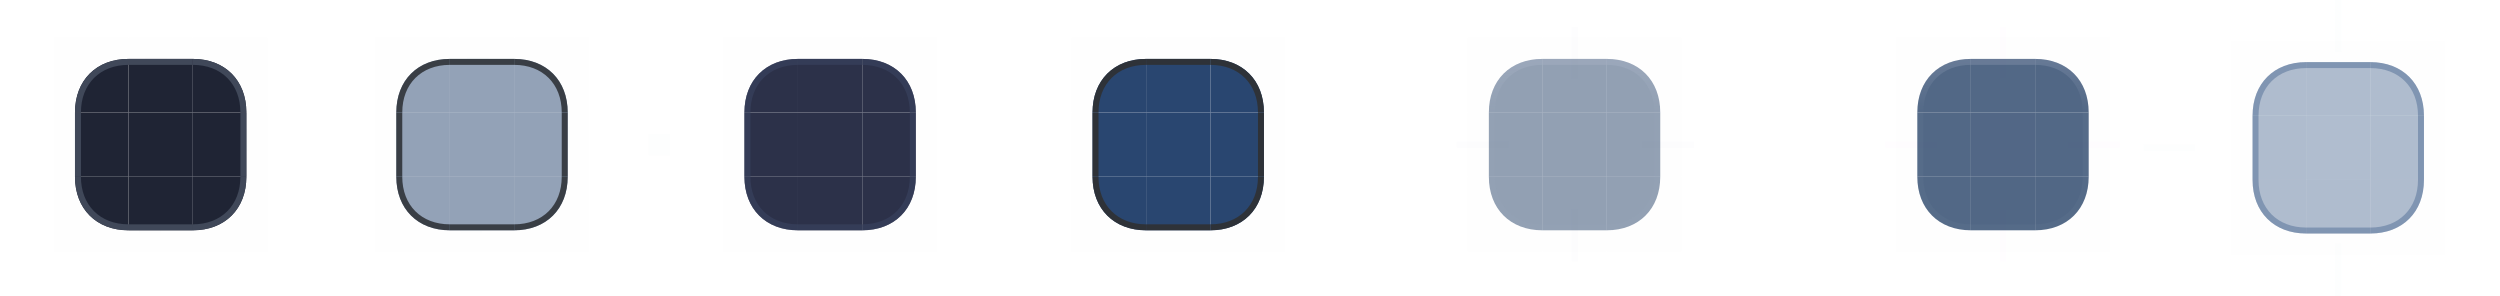 <?xml version="1.0" encoding="UTF-8" standalone="no"?>
<svg
   width="233.4"
   height="27.6"
   version="1"
   id="svg270"
   sodipodi:docname="button.svg"
   inkscape:version="1.2.2 (b0a8486541, 2022-12-01)"
   xmlns:inkscape="http://www.inkscape.org/namespaces/inkscape"
   xmlns:sodipodi="http://sodipodi.sourceforge.net/DTD/sodipodi-0.dtd"
   xmlns:xlink="http://www.w3.org/1999/xlink"
   xmlns="http://www.w3.org/2000/svg"
   xmlns:svg="http://www.w3.org/2000/svg">
  <style
     id="current-color-scheme"
     type="text/css">.ColorScheme-Highlight { stop-color:#476382;    color:#476382; }
.ColorScheme-ViewBackground { color:#3b5a87; }
.ColorScheme-Text { color:#1c2231; }
</style>
  <sodipodi:namedview
     id="namedview272"
     pagecolor="#282d38"
     bordercolor="#599dd2"
     borderopacity="1"
     inkscape:pageshadow="2"
     inkscape:pageopacity="1"
     inkscape:pagecheckerboard="true"
     showgrid="true"
     inkscape:zoom="5.6568545"
     inkscape:cx="116.23067"
     inkscape:cy="18.915105"
     inkscape:window-width="1920"
     inkscape:window-height="994"
     inkscape:window-x="0"
     inkscape:window-y="0"
     inkscape:window-maximized="1"
     inkscape:current-layer="svg270"
     showguides="true"
     inkscape:lockguides="true"
     inkscape:showpageshadow="false"
     inkscape:deskcolor="#282d38">
    <inkscape:grid
       type="xygrid"
       id="grid8101"
       originx="62"
       originy="2.5" />
  </sodipodi:namedview>
  <defs
     id="defs5">
    <linearGradient
       inkscape:collect="always"
       id="linearGradient8367">
      <stop
         style="stop-color:#bec6da;stop-opacity:1;"
         offset="0"
         id="stop8363" />
      <stop
         style="stop-color:#bec6da;stop-opacity:0.051"
         offset="1"
         id="stop8365" />
    </linearGradient>
    <linearGradient
       id="linearGradient1013">
      <stop
         style="stop-color:#000000;stop-opacity:1"
         offset="0"
         id="stop2" />
      <stop
         style="stop-color:#000000;stop-opacity:0"
         offset="1"
         id="stop4" />
    </linearGradient>
    <linearGradient
       id="linearGradient6476"
       inkscape:swatch="solid">
      <stop
         style="stop-color:#ffffff;stop-opacity:1"
         offset="0"
         id="stop7" />
    </linearGradient>
    <linearGradient
       id="linearGradient6476-4"
       inkscape:swatch="solid">
      <stop
         id="stop6478-8"
         style="stop-color:#ffffff;stop-opacity:1"
         offset="0" />
    </linearGradient>
    <radialGradient
       id="radialGradient1015"
       cx="11.148"
       cy="15.19"
       r="3.5"
       fx="11.148"
       fy="15.19"
       gradientTransform="matrix(-2.3186047e-7,2,-2,-1.3659479e-7,42.381,-10.296)"
       gradientUnits="userSpaceOnUse"
       xlink:href="#linearGradient1013" />
    <radialGradient
       id="radialGradient1017"
       cx="10.698"
       cy="3.941"
       r="3.5"
       fx="10.698"
       fy="3.941"
       gradientTransform="matrix(2,2.8789214e-7,-2.2981165e-7,1.714,-9.396,-0.756)"
       gradientUnits="userSpaceOnUse"
       xlink:href="#linearGradient1013" />
    <radialGradient
       id="radialGradient1019"
       cx="6"
       cy="6"
       r="3.5"
       fx="6"
       fy="6"
       gradientTransform="matrix(0,-1.714,2,0,-6,16.286)"
       gradientUnits="userSpaceOnUse"
       xlink:href="#linearGradient1013" />
    <radialGradient
       id="radialGradient1021"
       cx="3.518"
       cy="20.609"
       r="3.5"
       fx="3.518"
       fy="20.609"
       gradientTransform="matrix(-2,1.1442321e-7,-1.4611664e-7,-2,13.037,53.218)"
       gradientUnits="userSpaceOnUse"
       xlink:href="#linearGradient1013" />
    <linearGradient
       id="linearGradient1029"
       x1="9"
       x2="9"
       y1="12"
       y2="19"
       gradientUnits="userSpaceOnUse"
       xlink:href="#linearGradient1013" />
    <linearGradient
       id="linearGradient1031"
       x1="6"
       x2="-1"
       y1="9"
       y2="9"
       gradientUnits="userSpaceOnUse"
       xlink:href="#linearGradient1013" />
    <linearGradient
       id="linearGradient1033"
       x1="9"
       x2="9"
       y1="6"
       y2="0"
       gradientUnits="userSpaceOnUse"
       xlink:href="#linearGradient1013" />
    <linearGradient
       id="linearGradient1035"
       x1="12"
       x2="19"
       y1="9"
       y2="9"
       gradientUnits="userSpaceOnUse"
       xlink:href="#linearGradient1013" />
    <radialGradient
       id="radialGradient1065"
       cx="5.5"
       cy="34.5"
       r="3.5"
       fx="5.5"
       fy="34.5"
       gradientTransform="matrix(-2,0,0,-2,17,103)"
       gradientUnits="userSpaceOnUse"
       xlink:href="#linearGradient1013" />
    <radialGradient
       id="radialGradient1067"
       cx="12.5"
       cy="34.5"
       r="3.5"
       fx="12.5"
       fy="34.5"
       gradientTransform="matrix(0,2,-2,0,81,9)"
       gradientUnits="userSpaceOnUse"
       xlink:href="#linearGradient1013" />
    <radialGradient
       id="radialGradient1069"
       cx="12.5"
       cy="28"
       r="3.5"
       fx="12.5"
       fy="28"
       gradientTransform="matrix(2,1.1428573e-7,-9.7959196e-8,1.714,-13,-20)"
       gradientUnits="userSpaceOnUse"
       xlink:href="#linearGradient1013" />
    <radialGradient
       id="radialGradient1071"
       cx="5.5"
       cy="28"
       r="3.5"
       fx="5.5"
       fy="28"
       gradientTransform="matrix(-8.5714302e-8,-1.714,2,-1.0000002e-7,-50,37.429)"
       gradientUnits="userSpaceOnUse"
       xlink:href="#linearGradient1013" />
    <linearGradient
       id="linearGradient1079"
       x1="9"
       x2="9"
       y1="34"
       y2="41"
       gradientUnits="userSpaceOnUse"
       xlink:href="#linearGradient1013" />
    <linearGradient
       id="linearGradient1081"
       x1="12"
       x2="19"
       y1="31"
       y2="31"
       gradientUnits="userSpaceOnUse"
       xlink:href="#linearGradient1013" />
    <linearGradient
       id="linearGradient1083"
       x1="6"
       x2="-1"
       y1="32"
       y2="32"
       gradientUnits="userSpaceOnUse"
       xlink:href="#linearGradient1013" />
    <linearGradient
       id="linearGradient1085"
       x1="9"
       x2="9"
       y1="28"
       y2="22"
       gradientUnits="userSpaceOnUse"
       xlink:href="#linearGradient1013" />
    <linearGradient
       id="linearGradient">
      <stop
         style="stop-color:#a22f66;stop-opacity:1"
         offset="0"
         id="stop28" />
      <stop
         style="stop-color:#1b77a0;stop-opacity:1"
         offset="1"
         id="stop30" />
    </linearGradient>
    <linearGradient
       id="linearGradient1115"
       x1="1"
       x2="17"
       y1="15"
       y2="15"
       gradientTransform="translate(2,67)"
       gradientUnits="userSpaceOnUse" />
    <linearGradient
       id="linearGradient1117"
       x1="1"
       x2="17"
       y1="14"
       y2="14"
       gradientTransform="translate(2,67)"
       gradientUnits="userSpaceOnUse" />
    <linearGradient
       id="linearGradient1119"
       x1="1"
       x2="17"
       y1="15"
       y2="15"
       gradientTransform="translate(2,67)"
       gradientUnits="userSpaceOnUse" />
    <linearGradient
       id="linearGradient1121"
       x1="1"
       x2="17"
       y1="9"
       y2="9"
       gradientTransform="translate(2,67)"
       gradientUnits="userSpaceOnUse" />
    <linearGradient
       id="linearGradient1123"
       x1="1"
       x2="17"
       y1="9"
       y2="9"
       gradientTransform="translate(2,67)"
       gradientUnits="userSpaceOnUse" />
    <linearGradient
       id="linearGradient1125"
       x1="1"
       x2="17"
       y1="4"
       y2="4"
       gradientTransform="translate(2,67)"
       gradientUnits="userSpaceOnUse" />
    <linearGradient
       id="linearGradient1127"
       x1="1"
       x2="17"
       y1="4"
       y2="4"
       gradientTransform="translate(2,67)"
       gradientUnits="userSpaceOnUse" />
    <linearGradient
       id="linearGradient1129"
       x1="1"
       x2="17"
       y1="4"
       y2="4"
       gradientTransform="translate(2,67)"
       gradientUnits="userSpaceOnUse" />
    <linearGradient
       id="linearGradient1137"
       x1="3"
       x2="19"
       y1="76"
       y2="76"
       gradientTransform="translate(31.784,-64.192)"
       gradientUnits="userSpaceOnUse" />
    <radialGradient
       id="radialGradient1067-3"
       cx="12.5"
       cy="34.5"
       r="3.5"
       fx="12.5"
       fy="34.5"
       gradientTransform="matrix(0,2,-2,0,81,9)"
       gradientUnits="userSpaceOnUse"
       xlink:href="#linearGradient1013" />
    <radialGradient
       id="radialGradient1065-5"
       cx="5.5"
       cy="34.5"
       r="3.5"
       fx="5.5"
       fy="34.5"
       gradientTransform="matrix(-2,0,0,-2,17,103)"
       gradientUnits="userSpaceOnUse"
       xlink:href="#linearGradient1013" />
    <radialGradient
       id="radialGradient1069-3"
       cx="12.5"
       cy="28"
       r="3.5"
       fx="12.5"
       fy="28"
       gradientTransform="matrix(2,1.1428573e-7,-9.7959196e-8,1.714,-13,-20)"
       gradientUnits="userSpaceOnUse"
       xlink:href="#linearGradient1013" />
    <radialGradient
       id="radialGradient1071-5"
       cx="5.5"
       cy="28"
       r="3.5"
       fx="5.5"
       fy="28"
       gradientTransform="matrix(-8.5714302e-8,-1.714,2,-1.0000002e-7,-50,37.429)"
       gradientUnits="userSpaceOnUse"
       xlink:href="#linearGradient1013" />
    <linearGradient
       id="linearGradient1079-6"
       x1="9"
       x2="9"
       y1="34"
       y2="41"
       gradientUnits="userSpaceOnUse"
       xlink:href="#linearGradient1013" />
    <linearGradient
       id="linearGradient1081-2"
       x1="12"
       x2="19"
       y1="31"
       y2="31"
       gradientUnits="userSpaceOnUse"
       xlink:href="#linearGradient1013" />
    <linearGradient
       id="linearGradient1083-9"
       x1="6"
       x2="-1"
       y1="32"
       y2="32"
       gradientUnits="userSpaceOnUse"
       xlink:href="#linearGradient1013" />
    <linearGradient
       id="linearGradient1085-1"
       x1="9"
       x2="9"
       y1="28"
       y2="22"
       gradientUnits="userSpaceOnUse"
       xlink:href="#linearGradient1013" />
    <linearGradient
       inkscape:collect="always"
       xlink:href="#linearGradient8367"
       id="linearGradient8369"
       x1="104"
       y1="2"
       x2="104"
       y2="7"
       gradientUnits="userSpaceOnUse" />
    <linearGradient
       inkscape:collect="always"
       xlink:href="#linearGradient8367"
       id="linearGradient8952"
       gradientUnits="userSpaceOnUse"
       x1="120"
       y1="2"
       x2="120"
       y2="7" />
    <linearGradient
       inkscape:collect="always"
       xlink:href="#linearGradient8367"
       id="linearGradient14604"
       gradientUnits="userSpaceOnUse"
       x1="104"
       y1="2"
       x2="104"
       y2="7"
       gradientTransform="translate(40)" />
    <linearGradient
       inkscape:collect="always"
       xlink:href="#linearGradient8367"
       id="linearGradient14606"
       gradientUnits="userSpaceOnUse"
       x1="120"
       y1="2"
       x2="120"
       y2="7"
       gradientTransform="translate(40)" />
  </defs>
  <g
     id="g7659"
     transform="translate(94.103,3.167)" />
  <g
     id="g24816"
     transform="translate(94.784,3.5)">
    <g
       id="g15211" />
  </g>
  <g
     id="normal-center"
     transform="translate(99.284,3.5)">
    <rect
       id="rect6969"
       style="opacity:1;fill:#2c3149;fill-opacity:1"
       width="6"
       height="6"
       x="-24.784"
       y="7"
       class="ColorScheme-ViewBackground" />
  </g>
  <g
     id="g2135"
     transform="translate(23.064,-17.607)"
     style="opacity:1;fill:#008080;fill-opacity:1">
    <path
       style="opacity:0.001;fill:#008080;fill-opacity:1"
       d="m 13.936,28.107 h 5 v 6 h -5 z"
       id="path141" />
  </g>
  <rect
     id="hint-stretch-borders"
     style="opacity:0.01;fill:#008080"
     width="2"
     height="2"
     x="60.554"
     y="12.5"
     ry="0" />
  <rect
     id="toolbutton-pressed-hint-left-margin"
     style="opacity:0.01;fill:#ff00ff;fill-opacity:1;stroke-width:0.606"
     width="0.606"
     height="4.848"
     x="-13.803"
     y="176"
     transform="rotate(-90)" />
  <rect
     id="toolbutton-pressed-hint-top-margin"
     style="opacity:0.01;fill:#ff00ff;fill-opacity:1;stroke-width:0.606"
     width="0.606"
     height="4.848"
     x="186.697"
     y="2.5" />
  <rect
     id="toolbutton-pressed-hint-right-margin"
     style="opacity:0.01;fill:#ff00ff;fill-opacity:1;stroke-width:0.606"
     width="0.606"
     height="4.848"
     x="-13.803"
     y="193.052"
     transform="rotate(-90)" />
  <rect
     id="toolbutton-pressed-hint-bottom-margin"
     style="opacity:0.01;fill:#ff00ff;fill-opacity:1;stroke-width:0.606"
     width="0.606"
     height="4.848"
     x="186.697"
     y="19.552" />
  <rect
     id="toolbutton-hover-hint-left-margin"
     style="opacity:0.01;fill:#3b5a87;fill-opacity:1;stroke-width:0.606"
     width="0.606"
     height="4.848"
     x="-13.803"
     y="136"
     transform="rotate(-90)" />
  <rect
     id="toolbutton-hover-hint-top-margin"
     style="opacity:0.01;fill:#3b5a87;fill-opacity:1;stroke-width:0.606"
     width="0.606"
     height="4.848"
     x="146.697"
     y="2.5" />
  <rect
     id="toolbutton-hover-hint-right-margin"
     style="opacity:0.01;fill:#3b5a87;fill-opacity:1;stroke-width:0.606"
     width="0.606"
     height="4.848"
     x="-13.803"
     y="153.3"
     transform="rotate(-90)" />
  <rect
     id="toolbutton-hover-hint-bottom-margin"
     style="opacity:0.01;fill:#3b5a87;fill-opacity:1;stroke-width:0.606"
     width="0.606"
     height="4.848"
     x="146.697"
     y="19.552" />
  <g
     id="g5858"
     transform="translate(95.261,0.194)" />
  <g
     id="g2278"
     transform="translate(62,2.5)" />
  <g
     id="g2132"
     transform="translate(62,2.5)" />
  <g
     id="g3194"
     transform="translate(62,2.5)" />
  <g
     id="g2371"
     transform="translate(62,2.5)" />
  <g
     id="g1147"
     transform="translate(82.234,0.322)" />
  <g
     id="normal-topleft"
     transform="translate(99.284,3.5)">
    <rect
       style="opacity:0.01;fill:#3b5a87;fill-opacity:0.4"
       width="7"
       height="7"
       x="-31.784"
       y="0"
       id="rect159" />
    <path
       style="fill:#2c3149;fill-opacity:1"
       d="m -24.784,2 c -3,0 -5,2 -5,5 v 0 0 0 h 5 z"
       id="path161"
       sodipodi:nodetypes="ccccccc"
       class="ColorScheme-ViewBackground" />
    <path
       id="path1039-0-2"
       style="fill:#394260;fill-opacity:0.651;stroke-width:0.5;stop-color:#eff0f1"
       d="m -24.784,2 c -3,0 -5,2 -5,5 l 0.556,-1.11e-5 c 2.7e-5,-2.667 1.778,-4.444 4.444,-4.444 z"
       sodipodi:nodetypes="ccccc"
       class="ColorScheme-Text" />
  </g>
  <g
     id="normal-top"
     transform="translate(99.284,3.5)">
    <rect
       style="opacity:0.01;fill:#3b5a87;fill-opacity:0.4"
       width="6"
       height="7"
       x="-24.784"
       y="0"
       id="rect109" />
    <path
       style="fill:#2c3149;fill-opacity:1"
       d="m -24.784,2 h 6 v 5 h -6 z"
       id="path111"
       class="ColorScheme-ViewBackground" />
    <rect
       transform="matrix(0,-1,-1,0,0,0)"
       style="fill:#394260;fill-opacity:0.651;stroke:none;stroke-width:0.417"
       id="rect985-75-9"
       width="0.556"
       height="6"
       x="-2.556"
       y="18.784"
       class="ColorScheme-Text" />
  </g>
  <g
     id="normal-topright"
     transform="translate(99.284,3.5)">
    <rect
       style="opacity:0.01;fill:#3b5a87;fill-opacity:0.4"
       width="7"
       height="7"
       x="-18.784"
       y="0"
       id="rect164" />
    <path
       style="fill:#2c3149;fill-opacity:1"
       d="m -18.784,2 c 3,0 5,2 5,5 v 0 0 h 2e-6 -5 z"
       id="path166"
       sodipodi:nodetypes="ccccccc"
       class="ColorScheme-ViewBackground" />
    <path
       id="path1039-0-3-1"
       style="fill:#394260;fill-opacity:0.651;stroke-width:0.5;stop-color:#eff0f1"
       d="m -13.784,7 c 0,-3 -2,-5 -5,-5 l 1.1e-5,0.556 c 2.667,2.7e-5 4.444,1.778 4.444,4.444 z"
       sodipodi:nodetypes="ccccc"
       class="ColorScheme-Text" />
  </g>
  <g
     id="normal-left"
     transform="translate(99.284,3.5)">
    <rect
       style="opacity:0.01;fill:#3b5a87;fill-opacity:0.4"
       width="7"
       height="6"
       x="-31.784"
       y="7"
       id="rect114" />
    <path
       style="fill:#2c3149;fill-opacity:1"
       d="m -29.784,7 h 5 v 6 h -5 z"
       id="path116"
       class="ColorScheme-ViewBackground" />
    <rect
       transform="scale(1,-1)"
       style="fill:#394260;fill-opacity:0.651;stroke:none;stroke-width:0.417"
       id="rect985-75-3-2"
       width="0.556"
       height="6"
       x="-29.784"
       y="-13"
       class="ColorScheme-Text" />
  </g>
  <g
     id="normal-right"
     transform="translate(99.284,3.5)">
    <rect
       style="opacity:0.01;fill:#3b5a87;fill-opacity:0.4"
       width="7"
       height="6"
       x="-18.784"
       y="7"
       id="rect120" />
    <path
       style="fill:#2c3149;fill-opacity:1"
       d="m -18.784,7 5,2.4e-6 V 13 l -5,-2e-6 z"
       id="path122"
       class="ColorScheme-ViewBackground" />
    <rect
       transform="scale(1,-1)"
       style="fill:#394260;fill-opacity:0.651;stroke:none;stroke-width:0.417"
       id="rect985-75-3-2-7"
       width="0.556"
       height="6"
       x="-14.34"
       y="-13"
       class="ColorScheme-Text" />
  </g>
  <g
     id="normal-bottomleft"
     transform="translate(99.284,3.5)">
    <rect
       style="opacity:0.01;fill:#3b5a87;fill-opacity:0.4"
       width="7"
       height="7"
       x="-31.784"
       y="13"
       id="rect169" />
    <path
       style="fill:#2c3149;fill-opacity:1"
       d="m -24.784,18 c -3,0 -5,-2 -5,-5 v 0 0 0 h 5 z"
       id="path171"
       sodipodi:nodetypes="ccccccc"
       class="ColorScheme-ViewBackground" />
    <path
       id="path1039-0-3-7-0"
       style="fill:#394260;fill-opacity:0.651;stroke-width:0.5;stop-color:#eff0f1"
       d="m -29.784,13 c 0,3 2,5 5,5 l -1.1e-5,-0.556 C -27.451,17.444 -29.228,15.667 -29.228,13 Z"
       sodipodi:nodetypes="ccccc"
       class="ColorScheme-Text" />
  </g>
  <g
     id="normal-bottomright"
     transform="translate(99.284,3.5)">
    <rect
       style="opacity:0.01;fill:#3b5a87;fill-opacity:0.4"
       width="7"
       height="7"
       x="-18.784"
       y="13"
       id="rect174" />
    <path
       style="fill:#2c3149;fill-opacity:1"
       d="m -18.784,18 c 3,0 5,-2 5,-5 h -5 z"
       id="path176"
       sodipodi:nodetypes="cccc"
       class="ColorScheme-ViewBackground" />
    <path
       id="path1039-0-3-6-9"
       style="fill:#394260;fill-opacity:0.651;stroke-width:0.5;stop-color:#eff0f1"
       d="m -18.784,18 c 3,0 5,-2 5,-5 l -0.556,1.1e-5 c -2.7e-5,2.667 -1.778,4.444 -4.444,4.444 z"
       sodipodi:nodetypes="ccccc"
       class="ColorScheme-Text" />
  </g>
  <g
     id="normal-bottom"
     transform="translate(99.284,3.5)">
    <rect
       style="opacity:0.01;fill:#3b5a87;fill-opacity:0.4"
       width="6"
       height="7"
       x="-24.784"
       y="13"
       id="rect125" />
    <path
       style="fill:#2c3149;fill-opacity:1"
       d="m -24.784,18 h 6 v -5 h -6 z"
       id="path127"
       class="ColorScheme-ViewBackground" />
    <rect
       transform="matrix(0,-1,-1,0,0,0)"
       style="fill:#394260;fill-opacity:0.651;stroke:none;stroke-width:0.417"
       id="rect985-75-5-3"
       width="0.556"
       height="6"
       x="-18"
       y="18.784"
       class="ColorScheme-Text" />
  </g>
  <g
     id="pressed-center"
     transform="translate(35,3.5)">
    <rect
       id="rect6969-0"
       style="fill:#294670;fill-opacity:1"
       width="6"
       height="6"
       x="72"
       y="7"
       class="ColorScheme-Highlight" />
  </g>
  <g
     id="pressed-topleft"
     transform="translate(100,3.5)">
    <rect
       style="opacity:0.01;fill:#3b5a87;fill-opacity:0.4"
       width="7"
       height="7"
       x="-8.9965823e-08"
       y="0"
       id="rect159-8" />
    <path
       style="fill:#294670;fill-opacity:1"
       d="M 7,2 C 4,2 2,4 2,7 v 0 0 0 h 5 z"
       id="path161-7"
       sodipodi:nodetypes="ccccccc"
       class="ColorScheme-Highlight" />
    <path
       id="path1039-0-2-1"
       style="fill:#2e3238;fill-opacity:1;stroke-width:0.5"
       d="m 7,2 c -3,0 -5,2 -5,5 l 0.556,-1.11e-5 C 2.556,4.333 4.333,2.556 7,2.556 Z"
       sodipodi:nodetypes="ccccc"
       class="ColorScheme-Highlight" />
  </g>
  <g
     id="pressed-top"
     transform="translate(100,3.5)">
    <rect
       style="opacity:0.01;fill:#3b5a87;fill-opacity:0.4"
       width="6"
       height="7"
       x="7"
       y="0"
       id="rect109-2" />
    <path
       style="fill:#294670;fill-opacity:1"
       d="m 7,2 h 6 V 7 H 7 Z"
       id="path111-7"
       class="ColorScheme-Highlight" />
    <rect
       transform="matrix(0,-1,-1,0,0,0)"
       style="fill:#2e3238;fill-opacity:1;stroke:none;stroke-width:0.417"
       id="rect985-75-9-2"
       width="0.556"
       height="6"
       x="-2.556"
       y="-13"
       class="ColorScheme-Highlight" />
  </g>
  <g
     id="pressed-topright"
     transform="translate(100,3.5)">
    <rect
       style="opacity:0.01;fill:#3b5a87;fill-opacity:0.4"
       width="7"
       height="7"
       x="13"
       y="0"
       id="rect164-6" />
    <path
       style="fill:#294670;fill-opacity:1"
       d="m 13,2 c 3,0 5,2 5,5 v 0 0 h 2e-6 -5 z"
       id="path166-1"
       sodipodi:nodetypes="ccccccc"
       class="ColorScheme-Highlight" />
    <path
       id="path1039-0-3-1-0"
       style="fill:#2e3238;fill-opacity:1;stroke-width:0.5"
       d="m 18,7 c 0,-3 -2,-5 -5,-5 L 13,2.556 c 2.667,2.7e-5 4.444,1.778 4.444,4.444 z"
       sodipodi:nodetypes="ccccc"
       class="ColorScheme-Highlight" />
  </g>
  <g
     id="pressed-left"
     transform="translate(100,3.5)">
    <rect
       style="opacity:0.01;fill:#3b5a87;fill-opacity:0.4"
       width="7"
       height="6"
       x="-8.9965823e-08"
       y="7"
       id="rect114-1" />
    <path
       style="fill:#294670;fill-opacity:1"
       d="M 2,7 H 7 V 13 H 2 Z"
       id="path116-5"
       class="ColorScheme-Highlight" />
    <rect
       transform="scale(1,-1)"
       style="fill:#2e3238;fill-opacity:1;stroke:none;stroke-width:0.417"
       id="rect985-75-3-2-9"
       width="0.556"
       height="6"
       x="2"
       y="-13"
       class="ColorScheme-Highlight" />
  </g>
  <g
     id="pressed-right"
     transform="translate(100,3.5)">
    <rect
       style="opacity:0.01;fill:#3b5a87;fill-opacity:0.4"
       width="7"
       height="6"
       x="13"
       y="7"
       id="rect120-9" />
    <path
       style="fill:#294670;fill-opacity:1"
       d="m 13,7 5,2.4e-6 V 13 l -5,-2e-6 z"
       id="path122-0"
       class="ColorScheme-Highlight" />
    <rect
       transform="scale(1,-1)"
       style="fill:#2e3238;fill-opacity:1;stroke:none;stroke-width:0.417"
       id="rect985-75-3-2-7-9"
       width="0.556"
       height="6"
       x="17.444"
       y="-13"
       class="ColorScheme-Highlight" />
  </g>
  <g
     id="pressed-bottomleft"
     transform="translate(100,3.5)">
    <rect
       style="opacity:0.01;fill:#3b5a87;fill-opacity:0.4"
       width="7"
       height="7"
       x="-8.9965823e-08"
       y="13"
       id="rect169-7" />
    <path
       style="fill:#294670;fill-opacity:1"
       d="M 7,18 C 4,18 2,16 2,13 v 0 0 0 h 5 z"
       id="path171-7"
       sodipodi:nodetypes="ccccccc"
       class="ColorScheme-Highlight" />
    <path
       id="path1039-0-3-7-0-1"
       style="fill:#2e3238;fill-opacity:1;stroke-width:0.5"
       d="m 2,13 c 0,3 2,5 5,5 l -1.1e-5,-0.556 C 4.333,17.444 2.555,15.667 2.555,13 Z"
       sodipodi:nodetypes="ccccc"
       class="ColorScheme-Highlight" />
  </g>
  <g
     id="pressed-bottomright"
     transform="translate(100,3.5)">
    <rect
       style="opacity:0.01;fill:#3b5a87;fill-opacity:0.4"
       width="7"
       height="7"
       x="13"
       y="13"
       id="rect174-5" />
    <path
       style="fill:#294670;fill-opacity:1"
       d="m 13,18 c 3,0 5,-2 5,-5 h -5 z"
       id="path176-9"
       sodipodi:nodetypes="cccc"
       class="ColorScheme-Highlight" />
    <path
       id="path1039-0-3-6-9-7"
       style="fill:#2e3238;fill-opacity:1;stroke-width:0.5"
       d="M 13,18 C 16,18 18,16 18,13 l -0.556,1.1e-5 C 17.444,15.667 15.667,17.444 13,17.444 Z"
       sodipodi:nodetypes="ccccc"
       class="ColorScheme-Highlight" />
  </g>
  <g
     id="pressed-bottom"
     transform="translate(100,3.5)">
    <rect
       style="opacity:0.01;fill:#3b5a87;fill-opacity:0.4"
       width="6"
       height="7"
       x="7"
       y="13"
       id="rect125-6" />
    <path
       style="fill:#294670;fill-opacity:1"
       d="m 7,18 h 6 V 13 H 7 Z"
       id="path127-7"
       class="ColorScheme-Highlight" />
    <rect
       transform="matrix(0,-1,-1,0,0,0)"
       style="fill:#2e3238;fill-opacity:1;stroke:none;stroke-width:0.417"
       id="rect985-75-5-3-3"
       width="0.556"
       height="6"
       x="-18"
       y="-13"
       class="ColorScheme-Highlight" />
  </g>
  <g
     id="g7598"
     transform="translate(94.103,3.167)" />
  <g
     id="g7634"
     transform="translate(94.103,3.167)" />
  <g
     id="g7616"
     transform="translate(94.103,3.167)" />
  <g
     id="g7654"
     transform="translate(94.103,3.167)" />
  <g
     id="g14760"
     transform="translate(94.784,3.5)" />
  <g
     id="g14778"
     transform="translate(94.784,3.5)" />
  <g
     id="g15206"
     transform="translate(94.784,3.5)" />
  <g
     id="g14796"
     transform="translate(94.784,3.5)" />
  <g
     id="g8330"
     transform="translate(99.048,1.094)" />
  <g
     id="hover-center"
     transform="translate(35,3.5)">
    <rect
       id="rect6969-4"
       style="fill:#294670;fill-opacity:0.502"
       width="6"
       height="6"
       x="7"
       y="7"
       class="ColorScheme-Highlight" />
  </g>
  <g
     id="hover-topleft"
     transform="translate(100,3.5)">
    <rect
       style="opacity:0.01;fill:#3b5a87;fill-opacity:0.4"
       width="7"
       height="7"
       x="-65"
       y="0"
       id="rect159-7" />
    <path
       style="fill:#294670;fill-opacity:0.5"
       d="m -58,2 c -3,0 -5,2 -5,5 v 0 0 0 h 5 z"
       id="path161-1"
       sodipodi:nodetypes="ccccccc"
       class="ColorScheme-Highlight" />
    <path
       id="path1039-0-2-7"
       style="opacity:1;fill:#393e45;fill-opacity:1;stroke-width:0.5"
       d="m -58,2 c -3,0 -5,2 -5,5 l 0.556,-1.11e-5 C -62.444,4.333 -60.667,2.556 -58,2.556 Z"
       sodipodi:nodetypes="ccccc"
       class="ColorScheme-Highlight" />
  </g>
  <g
     id="hover-top"
     transform="translate(100,3.5)">
    <rect
       style="opacity:0.01;fill:#3b5a87;fill-opacity:0.4"
       width="6"
       height="7"
       x="-58"
       y="0"
       id="rect109-7" />
    <path
       style="fill:#294670;fill-opacity:0.502"
       d="m -58,2 h 6 v 5 h -6 z"
       id="path111-2"
       class="ColorScheme-Highlight" />
    <rect
       transform="matrix(0,-1,-1,0,0,0)"
       style="opacity:1;fill:#393e45;fill-opacity:1;stroke:none;stroke-width:0.417"
       id="rect985-75-9-26"
       width="0.556"
       height="6"
       x="-2.556"
       y="52"
       class="ColorScheme-Highlight" />
  </g>
  <g
     id="hover-topright"
     transform="translate(100,3.5)">
    <rect
       style="opacity:0.01;fill:#3b5a87;fill-opacity:0.4"
       width="7"
       height="7"
       x="-52"
       y="0"
       id="rect164-0" />
    <path
       style="fill:#294670;fill-opacity:0.502"
       d="m -52,2 c 3,0 5,2 5,5 v 0 0 h 2e-6 -5 z"
       id="path166-6"
       sodipodi:nodetypes="ccccccc"
       class="ColorScheme-Highlight" />
    <path
       id="path1039-0-3-1-1"
       style="opacity:1;fill:#393e45;fill-opacity:1;stroke-width:0.5"
       d="m -47,7 c 0,-3 -2,-5 -5,-5 L -52,2.556 c 2.667,2.7e-5 4.444,1.778 4.444,4.444 z"
       sodipodi:nodetypes="ccccc"
       class="ColorScheme-Highlight" />
  </g>
  <g
     id="hover-left"
     transform="translate(100,3.5)">
    <rect
       style="opacity:0.01;fill:#3b5a87;fill-opacity:0.4"
       width="7"
       height="6"
       x="-65"
       y="7"
       id="rect114-9" />
    <path
       style="fill:#294670;fill-opacity:0.502"
       d="m -63,7 h 5 v 6 h -5 z"
       id="path116-4"
       class="ColorScheme-Highlight" />
    <rect
       transform="scale(1,-1)"
       style="opacity:1;fill:#393e45;fill-opacity:1;stroke:none;stroke-width:0.417"
       id="rect985-75-3-2-90"
       width="0.556"
       height="6"
       x="-63"
       y="-13"
       class="ColorScheme-Highlight" />
  </g>
  <g
     id="hover-right"
     transform="translate(100,3.5)">
    <rect
       style="opacity:0.01;fill:#3b5a87;fill-opacity:0.4"
       width="7"
       height="6"
       x="-52"
       y="7"
       id="rect120-1" />
    <path
       style="fill:#294670;fill-opacity:0.502"
       d="m -52,7 5,2.4e-6 V 13 l -5,-2e-6 z"
       id="path122-7"
       class="ColorScheme-Highlight" />
    <rect
       transform="scale(1,-1)"
       style="opacity:1;fill:#393e45;fill-opacity:1;stroke:none;stroke-width:0.417"
       id="rect985-75-3-2-7-7"
       width="0.556"
       height="6"
       x="-47.556"
       y="-13"
       class="ColorScheme-Highlight" />
  </g>
  <g
     id="hover-bottomleft"
     transform="translate(100,3.5)">
    <rect
       style="opacity:0.01;fill:#3b5a87;fill-opacity:0.4"
       width="7"
       height="7"
       x="-65"
       y="13"
       id="rect169-1" />
    <path
       style="fill:#294670;fill-opacity:0.502"
       d="m -58,18 c -3,0 -5,-2 -5,-5 v 0 0 0 h 5 z"
       id="path171-5"
       sodipodi:nodetypes="ccccccc"
       class="ColorScheme-Highlight" />
    <path
       id="path1039-0-3-7-0-9"
       style="opacity:1;fill:#393e45;fill-opacity:1;stroke-width:0.5"
       d="m -63,13 c 0,3 2,5 5,5 l -1.1e-5,-0.556 C -60.667,17.444 -62.445,15.667 -62.445,13 Z"
       sodipodi:nodetypes="ccccc"
       class="ColorScheme-Highlight" />
  </g>
  <g
     id="hover-bottomright"
     transform="translate(100,3.5)">
    <rect
       style="opacity:0.01;fill:#3b5a87;fill-opacity:0.4"
       width="7"
       height="7"
       x="-52"
       y="13"
       id="rect174-7" />
    <path
       style="fill:#294670;fill-opacity:0.502"
       d="m -52,18 c 3,0 5,-2 5,-5 h -5 z"
       id="path176-6"
       sodipodi:nodetypes="cccc"
       class="ColorScheme-Highlight" />
    <path
       id="path1039-0-3-6-9-73"
       style="opacity:1;fill:#393e45;fill-opacity:1;stroke-width:0.5"
       d="m -52,18 c 3,0 5,-2 5,-5 l -0.556,1.1e-5 c -2.7e-5,2.667 -1.778,4.444 -4.444,4.444 z"
       sodipodi:nodetypes="ccccc"
       class="ColorScheme-Highlight" />
  </g>
  <g
     id="hover-bottom"
     transform="translate(100,3.5)">
    <rect
       style="opacity:0.01;fill:#3b5a87;fill-opacity:0.4"
       width="6"
       height="7"
       x="-58"
       y="13"
       id="rect125-5" />
    <path
       style="fill:#294670;fill-opacity:0.502"
       d="m -58,18 h 6 v -5 h -6 z"
       id="path127-6"
       class="ColorScheme-Highlight" />
    <rect
       transform="matrix(0,-1,-1,0,0,0)"
       style="opacity:1;fill:#393e45;fill-opacity:1;stroke:none;stroke-width:0.417"
       id="rect985-75-5-3-39"
       width="0.556"
       height="6"
       x="-18"
       y="52"
       class="ColorScheme-Highlight" />
  </g>
  <g
     id="g5034"
     transform="translate(105.967,1.627)">
    <g
       id="hover-hint-left-margin">
      <rect
         id="focus-hint-left-margin-4-2"
         style="opacity:0.01;fill:#008080;fill-opacity:1"
         width="2"
         height="0.2"
         x="-12.356"
         y="-69.167"
         transform="rotate(-90)" />
    </g>
  </g>
  <g
     id="hover-hint-right-margin"
     transform="translate(93.816,1.742)">
    <rect
       id="focus-hint-right-margin-0-2"
       style="opacity:0.01;fill:#008080;fill-opacity:1"
       width="2"
       height="0.2"
       x="-12.054"
       y="-40.816"
       transform="rotate(-90)" />
  </g>
  <g
     id="hover-hint-top-margin"
     transform="translate(94.254,8.728)">
    <rect
       id="focus-hint-top-margin-2"
       style="opacity:0.01;fill:#008080;fill-opacity:1"
       width="2"
       height="0.2"
       x="-50.66"
       y="3.228"
       transform="scale(1,-1)" />
  </g>
  <g
     id="toolbutton-hover-center"
     transform="translate(35,3.5)">
    <rect
       id="rect6969-0-7"
       style="fill:#274268;fill-opacity:0.5"
       width="6"
       height="6"
       x="109"
       y="7"
       class="ColorScheme-Highlight" />
  </g>
  <g
     id="toolbutton-hover-topleft"
     transform="translate(35,3.5)">
    <rect
       style="opacity:0.01;fill:#3b5a87;fill-opacity:0.4"
       width="7"
       height="7"
       x="102"
       y="0"
       id="rect159-8-7" />
    <path
       style="fill:#274268;fill-opacity:0.5"
       d="m 109,2 c -3,0 -5,2 -5,5 v 0 0 0 h 5 z"
       id="path161-7-2"
       sodipodi:nodetypes="ccccccc"
       class="ColorScheme-Highlight" />
    <path
       id="path1039-0-2-1-7"
       style="opacity:0.2;fill:url(#linearGradient8369);fill-opacity:1;stroke-width:0.5"
       d="m 109,2 c -3,0 -5,2 -5,5 l 0.556,-1.11e-5 C 104.556,4.333 106.333,2.556 109,2.556 Z"
       sodipodi:nodetypes="ccccc"
       class="ColorScheme-Highlight" />
  </g>
  <g
     id="toolbutton-hover-top"
     transform="translate(35,3.5)">
    <rect
       style="opacity:0.01;fill:#3b5a87;fill-opacity:0.4"
       width="6"
       height="7"
       x="109"
       y="0"
       id="rect109-2-2" />
    <path
       style="fill:#274268;fill-opacity:0.5"
       d="m 109,2 h 6 v 5 h -6 z"
       id="path111-7-6"
       class="ColorScheme-Highlight" />
    <rect
       transform="matrix(0,-1,-1,0,0,0)"
       style="fill:#bec6da;fill-opacity:0.2;stroke:none;stroke-width:0.417"
       id="rect985-75-9-2-1"
       width="0.556"
       height="6"
       x="-2.556"
       y="-115"
       class="ColorScheme-Highlight" />
  </g>
  <g
     id="toolbutton-hover-topright"
     transform="translate(35,3.5)">
    <rect
       style="opacity:0.01;fill:#3b5a87;fill-opacity:0.4"
       width="7"
       height="7"
       x="115"
       y="0"
       id="rect164-6-6" />
    <path
       style="fill:#274268;fill-opacity:0.5"
       d="m 115,2 c 3,0 5,2 5,5 v 0 0 0 h -5 z"
       id="path166-1-1"
       sodipodi:nodetypes="ccccccc"
       class="ColorScheme-Highlight" />
    <path
       id="path1039-0-3-1-0-5"
       style="opacity:0.2;fill:url(#linearGradient8952);fill-opacity:1;stroke-width:0.5"
       d="m 120,7 c 0,-3 -2,-5 -5,-5 L 115,2.556 c 2.667,2.7e-5 4.444,1.778 4.444,4.444 z"
       sodipodi:nodetypes="ccccc"
       class="ColorScheme-Highlight" />
  </g>
  <g
     id="toolbutton-hover-left"
     transform="translate(35,3.5)">
    <rect
       style="opacity:0.01;fill:#3b5a87;fill-opacity:0.4"
       width="7"
       height="6"
       x="102"
       y="7"
       id="rect114-1-4" />
    <path
       style="fill:#274268;fill-opacity:0.5"
       d="m 104,7 h 5 v 6 h -5 z"
       id="path116-5-9"
       class="ColorScheme-Highlight" />
    <rect
       transform="scale(1,-1)"
       style="fill:#a7b2cd;fill-opacity:0.051;stroke:none;stroke-width:0.417"
       id="rect985-75-3-2-9-0"
       width="0.556"
       height="6"
       x="104"
       y="-13"
       class="ColorScheme-Highlight" />
  </g>
  <g
     id="toolbutton-hover-right"
     transform="translate(35,3.5)">
    <rect
       style="opacity:0.01;fill:#3b5a87;fill-opacity:0.4"
       width="7"
       height="6"
       x="115"
       y="7"
       id="rect120-9-1" />
    <path
       style="fill:#274268;fill-opacity:0.5"
       d="m 115,7 5,2.4e-6 V 13 l -5,-2e-6 z"
       id="path122-0-7"
       class="ColorScheme-Highlight" />
    <rect
       transform="scale(1,-1)"
       style="fill:#a7b2cd;fill-opacity:0.051;stroke:none;stroke-width:0.417"
       id="rect985-75-3-2-7-9-7"
       width="0.556"
       height="6"
       x="119.444"
       y="-13"
       class="ColorScheme-Highlight" />
  </g>
  <g
     id="toolbutton-hover-bottomleft"
     transform="translate(35,3.5)">
    <rect
       style="opacity:0.01;fill:#3b5a87;fill-opacity:0.4"
       width="7"
       height="7"
       x="102"
       y="13"
       id="rect169-7-1" />
    <path
       style="fill:#274268;fill-opacity:0.503"
       d="m 109,18 c -3,0 -5,-2 -5,-5 v 0 0 0 h 5 z"
       id="path171-7-5"
       sodipodi:nodetypes="ccccccc"
       class="ColorScheme-Highlight" />
    <path
       id="path1039-0-3-7-0-1-9"
       style="fill:#a7b2cd;fill-opacity:0.051;stroke-width:0.5"
       d="m 104,13 c 0,3 2,5 5,5 l -1e-5,-0.556 C 106.333,17.444 104.555,15.667 104.555,13 Z"
       sodipodi:nodetypes="ccccc"
       class="ColorScheme-Highlight" />
  </g>
  <g
     id="toolbutton-hover-bottomright"
     transform="translate(35,3.5)">
    <rect
       style="opacity:0.01;fill:#3b5a87;fill-opacity:0.4"
       width="7"
       height="7"
       x="115"
       y="13"
       id="rect174-5-7" />
    <path
       style="fill:#274268;fill-opacity:0.5"
       d="m 115,18 c 3,0 5,-2 5,-5 h -5 z"
       id="path176-9-6"
       sodipodi:nodetypes="cccc"
       class="ColorScheme-Highlight" />
    <path
       id="path1039-0-3-6-9-7-7"
       style="fill:#a7b2cd;fill-opacity:0.051;stroke-width:0.5"
       d="m 115,18 c 3,0 5,-2 5,-5 l -0.556,1.1e-5 c -3e-5,2.667 -1.778,4.444 -4.444,4.444 z"
       sodipodi:nodetypes="ccccc"
       class="ColorScheme-Highlight" />
  </g>
  <g
     id="toolbutton-hover-bottom"
     transform="translate(35,3.5)">
    <rect
       style="opacity:0.01;fill:#3b5a87;fill-opacity:0.4"
       width="6"
       height="7"
       x="109"
       y="13"
       id="rect125-6-6" />
    <path
       style="fill:#274268;fill-opacity:0.5"
       d="m 109,18 h 6 v -5 h -6 z"
       id="path127-7-5"
       class="ColorScheme-Highlight" />
    <rect
       transform="matrix(0,-1,-1,0,0,0)"
       style="fill:#a7b2cd;fill-opacity:0.051;stroke:none;stroke-width:0.417"
       id="rect985-75-5-3-3-6"
       width="0.556"
       height="6"
       x="-18"
       y="-115"
       class="ColorScheme-Highlight" />
  </g>
  <g
     id="toolbutton-pressed-center"
     transform="translate(35,3.5)">
    <g
       id="g1301"
       transform="translate(173.784)">
      <rect
         id="rect6969-0-7-8"
         style="opacity:1;fill:#274268;fill-opacity:0.799"
         width="6"
         height="6"
         x="-24.784"
         y="7"
         class="ColorScheme-Highlight" />
    </g>
  </g>
  <g
     id="toolbutton-pressed-topleft"
     transform="translate(35,3.5)">
    <rect
       style="opacity:0.01;fill:#3b5a87;fill-opacity:0.4"
       width="7"
       height="7"
       x="142"
       y="0"
       id="rect159-8-7-0" />
    <path
       style="fill:#274268;fill-opacity:0.8"
       d="m 149,2 c -3,0 -5,2 -5,5 v 0 0 0 h 5 z"
       id="path161-7-2-9"
       sodipodi:nodetypes="ccccccc"
       class="ColorScheme-Highlight" />
    <path
       id="path1039-0-2-1-7-6"
       style="opacity:0.2;fill:url(#linearGradient14604);fill-opacity:1;stroke-width:0.5"
       d="m 149,2 c -3,0 -5,2 -5,5 l 0.556,-1.11e-5 C 144.556,4.333 146.333,2.556 149,2.556 Z"
       sodipodi:nodetypes="ccccc"
       class="ColorScheme-Highlight" />
  </g>
  <g
     id="toolbutton-pressed-top"
     transform="translate(35,3.5)">
    <rect
       style="opacity:0.01;fill:#3b5a87;fill-opacity:0.4"
       width="6"
       height="7"
       x="149"
       y="0"
       id="rect109-2-2-8" />
    <path
       style="fill:#274268;fill-opacity:0.8"
       d="m 149,2 h 6 v 5 h -6 z"
       id="path111-7-6-5"
       class="ColorScheme-Highlight" />
    <rect
       transform="matrix(0,-1,-1,0,0,0)"
       style="fill:#bec6da;fill-opacity:0.2;stroke:none;stroke-width:0.417"
       id="rect985-75-9-2-1-6"
       width="0.556"
       height="6"
       x="-2.556"
       y="-155"
       class="ColorScheme-Highlight" />
  </g>
  <g
     id="toolbutton-pressed-topright"
     transform="translate(35,3.5)">
    <rect
       style="opacity:0.01;fill:#3b5a87;fill-opacity:0.4"
       width="7"
       height="7"
       x="155"
       y="0"
       id="rect164-6-6-1" />
    <path
       style="fill:#274268;fill-opacity:0.802"
       d="m 155,2 c 3,0 5,2 5,5 v 0 0 0 h -5 z"
       id="path166-1-1-5"
       sodipodi:nodetypes="ccccccc"
       class="ColorScheme-Highlight" />
    <path
       id="path1039-0-3-1-0-5-9"
       style="opacity:0.2;fill:url(#linearGradient14606);fill-opacity:1;stroke-width:0.5"
       d="m 160,7 c 0,-3 -2,-5 -5,-5 L 155,2.556 c 2.667,2.7e-5 4.444,1.778 4.444,4.444 z"
       sodipodi:nodetypes="ccccc"
       class="ColorScheme-Highlight" />
  </g>
  <g
     id="toolbutton-pressed-left"
     transform="translate(35,3.5)">
    <rect
       style="opacity:0.01;fill:#3b5a87;fill-opacity:0.4"
       width="7"
       height="6"
       x="142"
       y="7"
       id="rect114-1-4-4" />
    <path
       style="fill:#274268;fill-opacity:0.8"
       d="m 144,7 h 5 v 6 h -5 z"
       id="path116-5-9-8"
       class="ColorScheme-Highlight" />
    <rect
       transform="scale(1,-1)"
       style="fill:#a7b2cd;fill-opacity:0.051;stroke:none;stroke-width:0.417"
       id="rect985-75-3-2-9-0-1"
       width="0.556"
       height="6"
       x="144"
       y="-13"
       class="ColorScheme-Highlight" />
  </g>
  <g
     id="toolbutton-pressed-right"
     transform="translate(35,3.5)">
    <rect
       style="opacity:0.01;fill:#3b5a87;fill-opacity:0.4"
       width="7"
       height="6"
       x="155"
       y="7"
       id="rect120-9-1-3" />
    <path
       style="fill:#274268;fill-opacity:0.8"
       d="m 155,7 5,2.4e-6 V 13 l -5,-2e-6 z"
       id="path122-0-7-0"
       class="ColorScheme-Highlight" />
    <rect
       transform="scale(1,-1)"
       style="fill:#a7b2cd;fill-opacity:0.051;stroke:none;stroke-width:0.417"
       id="rect985-75-3-2-7-9-7-4"
       width="0.556"
       height="6"
       x="159.444"
       y="-13"
       class="ColorScheme-Highlight" />
  </g>
  <g
     id="toolbutton-pressed-bottomleft"
     transform="translate(35,3.5)">
    <rect
       style="opacity:0.01;fill:#3b5a87;fill-opacity:0.4"
       width="7"
       height="7"
       x="142"
       y="13"
       id="rect169-7-1-4" />
    <path
       style="fill:#274268;fill-opacity:0.8"
       d="m 149,18 c -3,0 -5,-2 -5,-5 v 0 0 0 h 5 z"
       id="path171-7-5-4"
       sodipodi:nodetypes="ccccccc"
       class="ColorScheme-Highlight" />
    <path
       id="path1039-0-3-7-0-1-9-7"
       style="fill:#a7b2cd;fill-opacity:0.051;stroke-width:0.5"
       d="m 144,13 c 0,3 2,5 5,5 l -1e-5,-0.556 C 146.333,17.444 144.555,15.667 144.555,13 Z"
       sodipodi:nodetypes="ccccc"
       class="ColorScheme-Highlight" />
  </g>
  <g
     id="toolbutton-pressed-bottomright"
     transform="translate(35,3.5)">
    <rect
       style="opacity:0.01;fill:#3b5a87;fill-opacity:0.4"
       width="7"
       height="7"
       x="155"
       y="13"
       id="rect174-5-7-3" />
    <path
       style="fill:#274268;fill-opacity:0.802"
       d="m 155,18 c 3,0 5,-2 5,-5 h -5 z"
       id="path176-9-6-1"
       sodipodi:nodetypes="cccc"
       class="ColorScheme-Highlight" />
    <path
       id="path1039-0-3-6-9-7-7-7"
       style="fill:#a7b2cd;fill-opacity:0.051;stroke-width:0.5"
       d="m 155,18 c 3,0 5,-2 5,-5 l -0.556,1.1e-5 c -3e-5,2.667 -1.778,4.444 -4.444,4.444 z"
       sodipodi:nodetypes="ccccc"
       class="ColorScheme-Highlight" />
  </g>
  <g
     id="toolbutton-pressed-bottom"
     transform="translate(35,3.5)">
    <rect
       style="opacity:0.01;fill:#3b5a87;fill-opacity:0.4"
       width="6"
       height="7"
       x="149"
       y="13"
       id="rect125-6-6-9" />
    <path
       style="fill:#274268;fill-opacity:0.802"
       d="m 149,18 h 6 v -5 h -6 z"
       id="path127-7-5-6"
       class="ColorScheme-Highlight" />
    <rect
       transform="matrix(0,-1,-1,0,0,0)"
       style="fill:#a7b2cd;fill-opacity:0.051;stroke:none;stroke-width:0.417"
       id="rect985-75-5-3-3-6-2"
       width="0.556"
       height="6"
       x="-18"
       y="-155"
       class="ColorScheme-Highlight" />
  </g>
  <g
     id="hover-hint-bottom-margin"
     transform="translate(35,3.5)">
    <rect
       id="focus-hint-bottom-margin-8-7"
       style="opacity:0.008;fill:#008080;fill-opacity:1;stroke-width:0.816"
       width="2"
       height="0.2"
       x="8"
       y="18" />
  </g>
  <g
     id="focus-center"
     transform="translate(-15,-41.5)">
    <rect
       id="rect6969-4-5"
       style="color:#476382;fill:#1f2434;fill-opacity:1;stop-color:#476382"
       width="6"
       height="6"
       x="27"
       y="52"
       class="ColorScheme-Highlight" />
  </g>
  <g
     id="focus-topleft"
     transform="translate(70,3.5)">
    <rect
       style="opacity:0.01;fill:#3b5a87;fill-opacity:0.4"
       width="7"
       height="7"
       x="-65"
       y="0"
       id="rect159-7-5" />
    <path
       style="color:#476382;fill:#1f2434;fill-opacity:1;stop-color:#476382"
       d="m -58,2 c -3,0 -5,2 -5,5 v 0 0 0 h 5 z"
       id="path161-1-6"
       sodipodi:nodetypes="ccccccc"
       class="ColorScheme-Highlight" />
    <path
       id="path1039-0-2-7-2"
       style="color:#476382;opacity:1;fill:#404859;fill-opacity:1;stroke-width:0.5;stop-color:#476382"
       d="m -58,2 c -3,0 -5,2 -5,5 l 0.556,-1.11e-5 C -62.444,4.333 -60.667,2.556 -58,2.556 Z"
       sodipodi:nodetypes="ccccc"
       class="ColorScheme-Highlight" />
  </g>
  <g
     id="focus-top"
     transform="translate(-15,-41.5)">
    <rect
       style="opacity:0.01;fill:#3b5a87;fill-opacity:0.4"
       width="6"
       height="7"
       x="27"
       y="45"
       id="rect109-7-1" />
    <path
       style="color:#476382;fill:#1f2434;fill-opacity:1;stop-color:#476382"
       d="m 27,47 h 6 v 5 h -6 z"
       id="path111-2-2"
       class="ColorScheme-Highlight" />
    <rect
       transform="matrix(0,-1,-1,0,0,0)"
       style="color:#476382;fill:#404859;fill-opacity:1;stroke:none;stroke-width:0.417;stop-color:#476382"
       id="rect985-75-9-26-7"
       width="0.556"
       height="6"
       x="-47.556"
       y="-33"
       class="ColorScheme-Highlight" />
  </g>
  <g
     id="focus-topright"
     transform="translate(-15,-41.5)">
    <rect
       style="opacity:0.01;fill:#3b5a87;fill-opacity:0.4"
       width="7"
       height="7"
       x="33"
       y="45"
       id="rect164-0-9" />
    <path
       style="color:#476382;fill:#1f2434;fill-opacity:1;stop-color:#476382"
       d="m 33,47 c 3,0 5,2 5,5 v 0 0 h 2e-6 -5 z"
       id="path166-6-3"
       sodipodi:nodetypes="ccccccc"
       class="ColorScheme-Highlight" />
    <path
       id="path1039-0-3-1-1-6"
       style="color:#476382;fill:#404859;fill-opacity:1;stroke-width:0.5;stop-color:#476382"
       d="m 38,52 c 0,-3 -2,-5 -5,-5 L 33,47.556 c 2.667,2.7e-5 4.444,1.778 4.444,4.444 z"
       sodipodi:nodetypes="ccccc"
       class="ColorScheme-Highlight" />
  </g>
  <g
     id="focus-left"
     transform="translate(-15,-41.5)">
    <path
       style="opacity:0.001;fill:#008080;fill-opacity:1"
       d="m 22,52 h 5 v 6 h -5 z"
       id="path141-6" />
    <rect
       style="opacity:0.01;fill:#3b5a87;fill-opacity:0.4"
       width="7"
       height="6"
       x="20"
       y="52"
       id="rect114-9-6" />
    <path
       style="color:#476382;fill:#1f2434;fill-opacity:1;stop-color:#476382"
       d="m 22,52 h 5 v 6 h -5 z"
       id="path116-4-2"
       class="ColorScheme-Highlight" />
    <rect
       transform="scale(1,-1)"
       style="color:#476382;fill:#404859;fill-opacity:1;stroke:none;stroke-width:0.417;stop-color:#476382"
       id="rect985-75-3-2-90-6"
       width="0.556"
       height="6"
       x="22"
       y="-58"
       class="ColorScheme-Highlight" />
  </g>
  <g
     id="focus-right"
     transform="translate(-15,-41.5)">
    <rect
       style="opacity:0.01;fill:#3b5a87;fill-opacity:0.4"
       width="7"
       height="6"
       x="33"
       y="52"
       id="rect120-1-8" />
    <path
       style="color:#476382;fill:#1f2434;fill-opacity:1;stop-color:#476382"
       d="m 33,52 5,2e-6 V 58 l -5,-2e-6 z"
       id="path122-7-7"
       class="ColorScheme-Highlight" />
    <rect
       transform="scale(1,-1)"
       style="color:#476382;fill:#404859;fill-opacity:1;stroke:none;stroke-width:0.417;stop-color:#476382"
       id="rect985-75-3-2-7-7-9"
       width="0.556"
       height="6"
       x="37.444"
       y="-58"
       class="ColorScheme-Highlight" />
  </g>
  <g
     id="focus-bottomleft"
     transform="translate(-15,-41.5)">
    <rect
       style="opacity:0.01;fill:#3b5a87;fill-opacity:0.4"
       width="7"
       height="7"
       x="20"
       y="58"
       id="rect169-1-0" />
    <path
       style="color:#476382;fill:#1f2434;fill-opacity:1;stop-color:#476382"
       d="m 27,63 c -3,0 -5,-2 -5,-5 v 0 0 0 h 5 z"
       id="path171-5-2"
       sodipodi:nodetypes="ccccccc"
       class="ColorScheme-Highlight" />
    <path
       id="path1039-0-3-7-0-9-3"
       style="color:#476382;fill:#404859;fill-opacity:1;stroke-width:0.5;stop-color:#476382"
       d="m 22,58 c 0,3 2,5 5,5 l -1.1e-5,-0.556 C 24.333,62.444 22.555,60.667 22.555,58 Z"
       sodipodi:nodetypes="ccccc"
       class="ColorScheme-Highlight" />
  </g>
  <g
     id="focus-bottomright"
     transform="translate(-15,-41.5)">
    <rect
       style="opacity:0.01;fill:#3b5a87;fill-opacity:0.4"
       width="7"
       height="7"
       x="33"
       y="58"
       id="rect174-7-5" />
    <path
       style="color:#476382;fill:#1f2434;fill-opacity:1;stop-color:#476382"
       d="m 33,63 c 3,0 5,-2 5,-5 h -5 z"
       id="path176-6-9"
       sodipodi:nodetypes="cccc"
       class="ColorScheme-Highlight" />
    <path
       id="path1039-0-3-6-9-73-2"
       style="color:#476382;fill:#404859;fill-opacity:1;stroke-width:0.5;stop-color:#476382"
       d="M 33,63 C 36,63 38,61 38,58 l -0.556,1.1e-5 C 37.444,60.667 35.667,62.444 33,62.444 Z"
       sodipodi:nodetypes="ccccc"
       class="ColorScheme-Highlight" />
  </g>
  <g
     id="focus-bottom"
     transform="translate(-15,-41.5)">
    <rect
       style="opacity:0.01;fill:#3b5a87;fill-opacity:0.4"
       width="6"
       height="7"
       x="27"
       y="58"
       id="rect125-5-8" />
    <path
       style="color:#476382;fill:#1f2434;fill-opacity:1;stop-color:#476382"
       d="m 27,63 h 6 v -5 h -6 z"
       id="path127-6-9"
       class="ColorScheme-Highlight" />
    <rect
       transform="matrix(0,-1,-1,0,0,0)"
       style="color:#476382;fill:#404859;fill-opacity:1;stroke:none;stroke-width:0.417;stop-color:#476382"
       id="rect985-75-5-3-39-7"
       width="0.556"
       height="6"
       x="-63"
       y="-33"
       class="ColorScheme-Highlight" />
  </g>
  <g
     id="focus-hint-left-margin"
     transform="translate(-2.8,-41.5)"
     style="opacity:0.01">
    <rect
       id="focus-hint-left-margin-4-2-1"
       style="fill:#008080;fill-opacity:1"
       width="2"
       height="0.2"
       x="-55.483"
       y="9.6"
       transform="rotate(-90)" />
  </g>
  <g
     id="focus-hint-right-margin"
     style="opacity:0.01"
     transform="translate(-15,-41.5)">
    <rect
       id="focus-hint-right-margin-0-2-9"
       style="fill:#008080;fill-opacity:1"
       width="2"
       height="0.2"
       x="-55.596"
       y="38"
       transform="rotate(-90)" />
  </g>
  <g
     id="focus-hint-top-margin"
     transform="translate(-15,-34.6)"
     style="opacity:0.01;fill:#4d4d4d;fill-opacity:1">
    <rect
       id="focus-hint-top-margin-2-1"
       style="fill:#4d4d4d;fill-opacity:1"
       width="2"
       height="0.2"
       x="28.594"
       y="-40.1"
       transform="scale(1,-1)" />
  </g>
  <g
     id="focus-hint-bottom-margin"
     transform="translate(-15,-48.7)"
     style="opacity:0.01;fill:#4d4d4d;fill-opacity:1">
    <rect
       id="focus-hint-bottom-margin-8-7-4"
       style="fill:#4d4d4d;fill-opacity:1;stroke-width:0.816"
       width="2"
       height="0.2"
       x="28"
       y="70.2" />
  </g>
  <g
     id="toolbutton-focus-hint-left-margin"
     transform="translate(71.75,52.25)"
     style="opacity:0.01;fill:#008080">
    <rect
       id="toolbutton-pressed-hint-left-margin-7"
       style="opacity:1;fill:#008080;fill-opacity:1;stroke-width:0.606"
       width="0.606"
       height="4.848"
       x="38.147"
       y="128.35"
       transform="rotate(-90)" />
  </g>
  <g
     id="toolbutton-focus-hint-top-margin"
     transform="translate(71.75,52.25)"
     style="opacity:0.01;fill:#008080">
    <rect
       id="toolbutton-pressed-hint-top-margin-5"
       style="opacity:1;fill:#008080;fill-opacity:1;stroke-width:0.606"
       width="0.606"
       height="4.848"
       x="146.247"
       y="-52.25" />
  </g>
  <g
     id="toolbutton-focus-hint-right-margin"
     transform="translate(71.75,52.25)"
     style="opacity:0.01;fill:#008080">
    <rect
       id="toolbutton-pressed-hint-right-margin-3"
       style="opacity:1;fill:#008080;fill-opacity:1;stroke-width:0.606"
       width="0.606"
       height="4.848"
       x="38.147"
       y="161.802"
       transform="rotate(-90)" />
  </g>
  <g
     id="toolbutton-focus-hint-bottom-margin"
     transform="translate(71.75,52.25)"
     style="opacity:0.01;fill:#008080">
    <rect
       id="toolbutton-pressed-hint-bottom-margin-5"
       style="opacity:1;fill:#008080;fill-opacity:1;stroke-width:0.606"
       width="0.606"
       height="4.848"
       x="146.247"
       y="-29.498" />
  </g>
  <g
     id="toolbutton-focus-center"
     style="fill:#3b5a87;fill-opacity:0.4"
     transform="translate(5,2.5)">
    <rect
       id="rect6969-0-7-8-9"
       style="color:#476382;fill:#3b5a87;fill-opacity:0.4;stop-color:#476382"
       width="6"
       height="6"
       x="210.3"
       y="8.3"
       class="ColorScheme-Highlight" />
  </g>
  <g
     id="toolbutton-focus-topleft"
     transform="translate(71.75,52.25)"
     style="fill:#3b5a87;fill-opacity:0.4">
    <rect
       style="opacity:0.01;fill:#3b5a87;fill-opacity:0.4"
       width="7"
       height="7"
       x="136.55"
       y="-48.45"
       id="rect159-8-7-0-2" />
    <path
       style="color:#476382;fill:#3b5a87;fill-opacity:0.4;stop-color:#476382"
       d="m 143.55,-46.45 c -3,0 -5,2 -5,5 v 0 0 0 h 5 z"
       id="path161-7-2-9-7"
       sodipodi:nodetypes="ccccccc"
       class="ColorScheme-Highlight" />
    <path
       id="path1039-0-2-1-7-6-0"
       style="color:#476382;opacity:1;fill:#3b5a87;fill-opacity:0.4;stroke-width:0.5;stop-color:#476382"
       d="m 143.55,-46.45 c -3,0 -5,2 -5,5 l 0.556,-1.1e-5 c 3e-5,-2.667 1.778,-4.444 4.444,-4.444 z"
       sodipodi:nodetypes="ccccc"
       class="ColorScheme-Highlight" />
  </g>
  <g
     id="toolbutton-focus-top"
     transform="translate(71.75,52.25)"
     style="fill:#3b5a87;fill-opacity:0.4">
    <rect
       style="opacity:0.01;fill:#3b5a87;fill-opacity:0.4"
       width="6"
       height="7"
       x="143.55"
       y="-48.45"
       id="rect109-2-2-8-3" />
    <path
       style="color:#476382;fill:#3b5a87;fill-opacity:0.4;stop-color:#476382"
       d="m 143.55,-46.45 h 6 v 5 h -6 z"
       id="path111-7-6-5-6"
       class="ColorScheme-Highlight" />
    <rect
       transform="matrix(0,-1,-1,0,0,0)"
       style="color:#476382;fill:#3b5a87;fill-opacity:0.4;stroke:none;stroke-width:0.417;stop-color:#476382"
       id="rect985-75-9-2-1-6-0"
       width="0.556"
       height="6"
       x="45.894"
       y="-149.55"
       class="ColorScheme-Highlight" />
  </g>
  <g
     id="toolbutton-focus-topright"
     transform="translate(71.75,52.25)"
     style="fill:#3b5a87;fill-opacity:0.4">
    <rect
       style="opacity:0.01;fill:#3b5a87;fill-opacity:0.4"
       width="7"
       height="7"
       x="149.55"
       y="-48.45"
       id="rect164-6-6-1-2" />
    <path
       style="color:#476382;fill:#3b5a87;fill-opacity:0.4;stop-color:#476382"
       d="m 149.55,-46.45 c 3,0 5,2 5,5 v 0 0 0 h -5 z"
       id="path166-1-1-5-6"
       sodipodi:nodetypes="ccccccc"
       class="ColorScheme-Highlight" />
    <path
       id="path1039-0-3-1-0-5-9-1"
       style="color:#476382;opacity:1;fill:#3b5a87;fill-opacity:0.4;stroke-width:0.5;stop-color:#476382"
       d="m 154.55,-41.45 c 0,-3 -2,-5 -5,-5 l 10e-6,0.556 c 2.667,2.7e-5 4.444,1.778 4.444,4.444 z"
       sodipodi:nodetypes="ccccc"
       class="ColorScheme-Highlight" />
  </g>
  <g
     id="toolbutton-focus-left"
     transform="translate(71.75,52.25)"
     style="fill:#3b5a87;fill-opacity:0.4">
    <rect
       style="opacity:0.01;fill:#3b5a87;fill-opacity:0.4"
       width="7"
       height="6"
       x="136.55"
       y="-41.45"
       id="rect114-1-4-4-7" />
    <path
       style="color:#476382;fill:#3b5a87;fill-opacity:0.4;stop-color:#476382"
       d="m 138.55,-41.45 h 5 v 6 h -5 z"
       id="path116-5-9-8-9"
       class="ColorScheme-Highlight" />
    <rect
       transform="scale(1,-1)"
       style="color:#476382;fill:#3b5a87;fill-opacity:0.4;stroke:none;stroke-width:0.417;stop-color:#476382"
       id="rect985-75-3-2-9-0-1-2"
       width="0.556"
       height="6"
       x="138.549"
       y="35.45"
       class="ColorScheme-Highlight" />
  </g>
  <g
     id="toolbutton-focus-right"
     transform="translate(71.75,52.25)"
     style="fill:#3b5a87;fill-opacity:0.4">
    <rect
       style="opacity:0.01;fill:#3b5a87;fill-opacity:0.4"
       width="7"
       height="6"
       x="149.55"
       y="-41.45"
       id="rect120-9-1-3-2" />
    <path
       style="color:#476382;fill:#3b5a87;fill-opacity:0.4;stop-color:#476382"
       d="m 149.55,-41.45 5,2e-6 v 6 l -5,-2e-6 z"
       id="path122-0-7-0-3"
       class="ColorScheme-Highlight" />
    <rect
       transform="scale(1,-1)"
       style="color:#476382;fill:#3b5a87;fill-opacity:0.4;stroke:none;stroke-width:0.417;stop-color:#476382"
       id="rect985-75-3-2-7-9-7-4-7"
       width="0.556"
       height="6"
       x="153.994"
       y="35.45"
       class="ColorScheme-Highlight" />
  </g>
  <g
     id="toolbutton-focus-bottomleft"
     transform="translate(71.75,52.25)"
     style="fill:#3b5a87;fill-opacity:0.4">
    <rect
       style="opacity:0.01;fill:#3b5a87;fill-opacity:0.4"
       width="7"
       height="7"
       x="136.55"
       y="-35.45"
       id="rect169-7-1-4-9" />
    <path
       style="color:#476382;fill:#3b5a87;fill-opacity:0.4;stop-color:#476382"
       d="m 143.55,-30.45 c -3,0 -5,-2 -5,-5 v 0 0 0 h 5 z"
       id="path171-7-5-4-2"
       sodipodi:nodetypes="ccccccc"
       class="ColorScheme-Highlight" />
    <path
       id="path1039-0-3-7-0-1-9-7-2"
       style="color:#476382;fill:#3b5a87;fill-opacity:0.4;stroke-width:0.5;stop-color:#476382"
       d="m 138.549,-35.45 c 0,3 2,5 5,5 l -1e-5,-0.556 c -2.667,-2.7e-5 -4.444,-1.778 -4.444,-4.444 z"
       sodipodi:nodetypes="ccccc"
       class="ColorScheme-Highlight" />
  </g>
  <g
     id="toolbutton-focus-bottomright"
     transform="translate(71.75,52.25)"
     style="fill:#3b5a87;fill-opacity:0.4">
    <rect
       style="opacity:0.01;fill:#3b5a87;fill-opacity:0.4"
       width="7"
       height="7"
       x="149.55"
       y="-35.45"
       id="rect174-5-7-3-9" />
    <path
       style="color:#476382;fill:#3b5a87;fill-opacity:0.4;stop-color:#476382"
       d="m 149.55,-30.45 c 3,0 5,-2 5,-5 h -5 z"
       id="path176-9-6-1-7"
       sodipodi:nodetypes="cccc"
       class="ColorScheme-Highlight" />
    <path
       id="path1039-0-3-6-9-7-7-7-3"
       style="color:#476382;fill:#3b5a87;fill-opacity:0.4;stroke-width:0.5;stop-color:#476382"
       d="m 149.55,-30.45 c 3,0 5,-2 5,-5 l -0.556,1.1e-5 c -3e-5,2.667 -1.778,4.444 -4.444,4.444 z"
       sodipodi:nodetypes="ccccc"
       class="ColorScheme-Highlight" />
  </g>
  <g
     id="toolbutton-focus-bottom"
     transform="translate(71.75,52.25)"
     style="fill:#3b5a87;fill-opacity:0.4">
    <rect
       style="opacity:0.01;fill:#3b5a87;fill-opacity:0.4"
       width="6"
       height="7"
       x="143.55"
       y="-35.45"
       id="rect125-6-6-9-1" />
    <path
       style="color:#476382;fill:#3b5a87;fill-opacity:0.4;stop-color:#476382"
       d="m 143.55,-30.45 h 6 v -5 h -6 z"
       id="path127-7-5-6-2"
       class="ColorScheme-Highlight" />
    <rect
       transform="matrix(0,-1,-1,0,0,0)"
       style="color:#476382;fill:#3b5a87;fill-opacity:0.4;stroke:none;stroke-width:0.417;stop-color:#476382"
       id="rect985-75-5-3-3-6-2-9"
       width="0.556"
       height="6"
       x="30.45"
       y="-149.55"
       class="ColorScheme-Highlight" />
  </g>
</svg>
